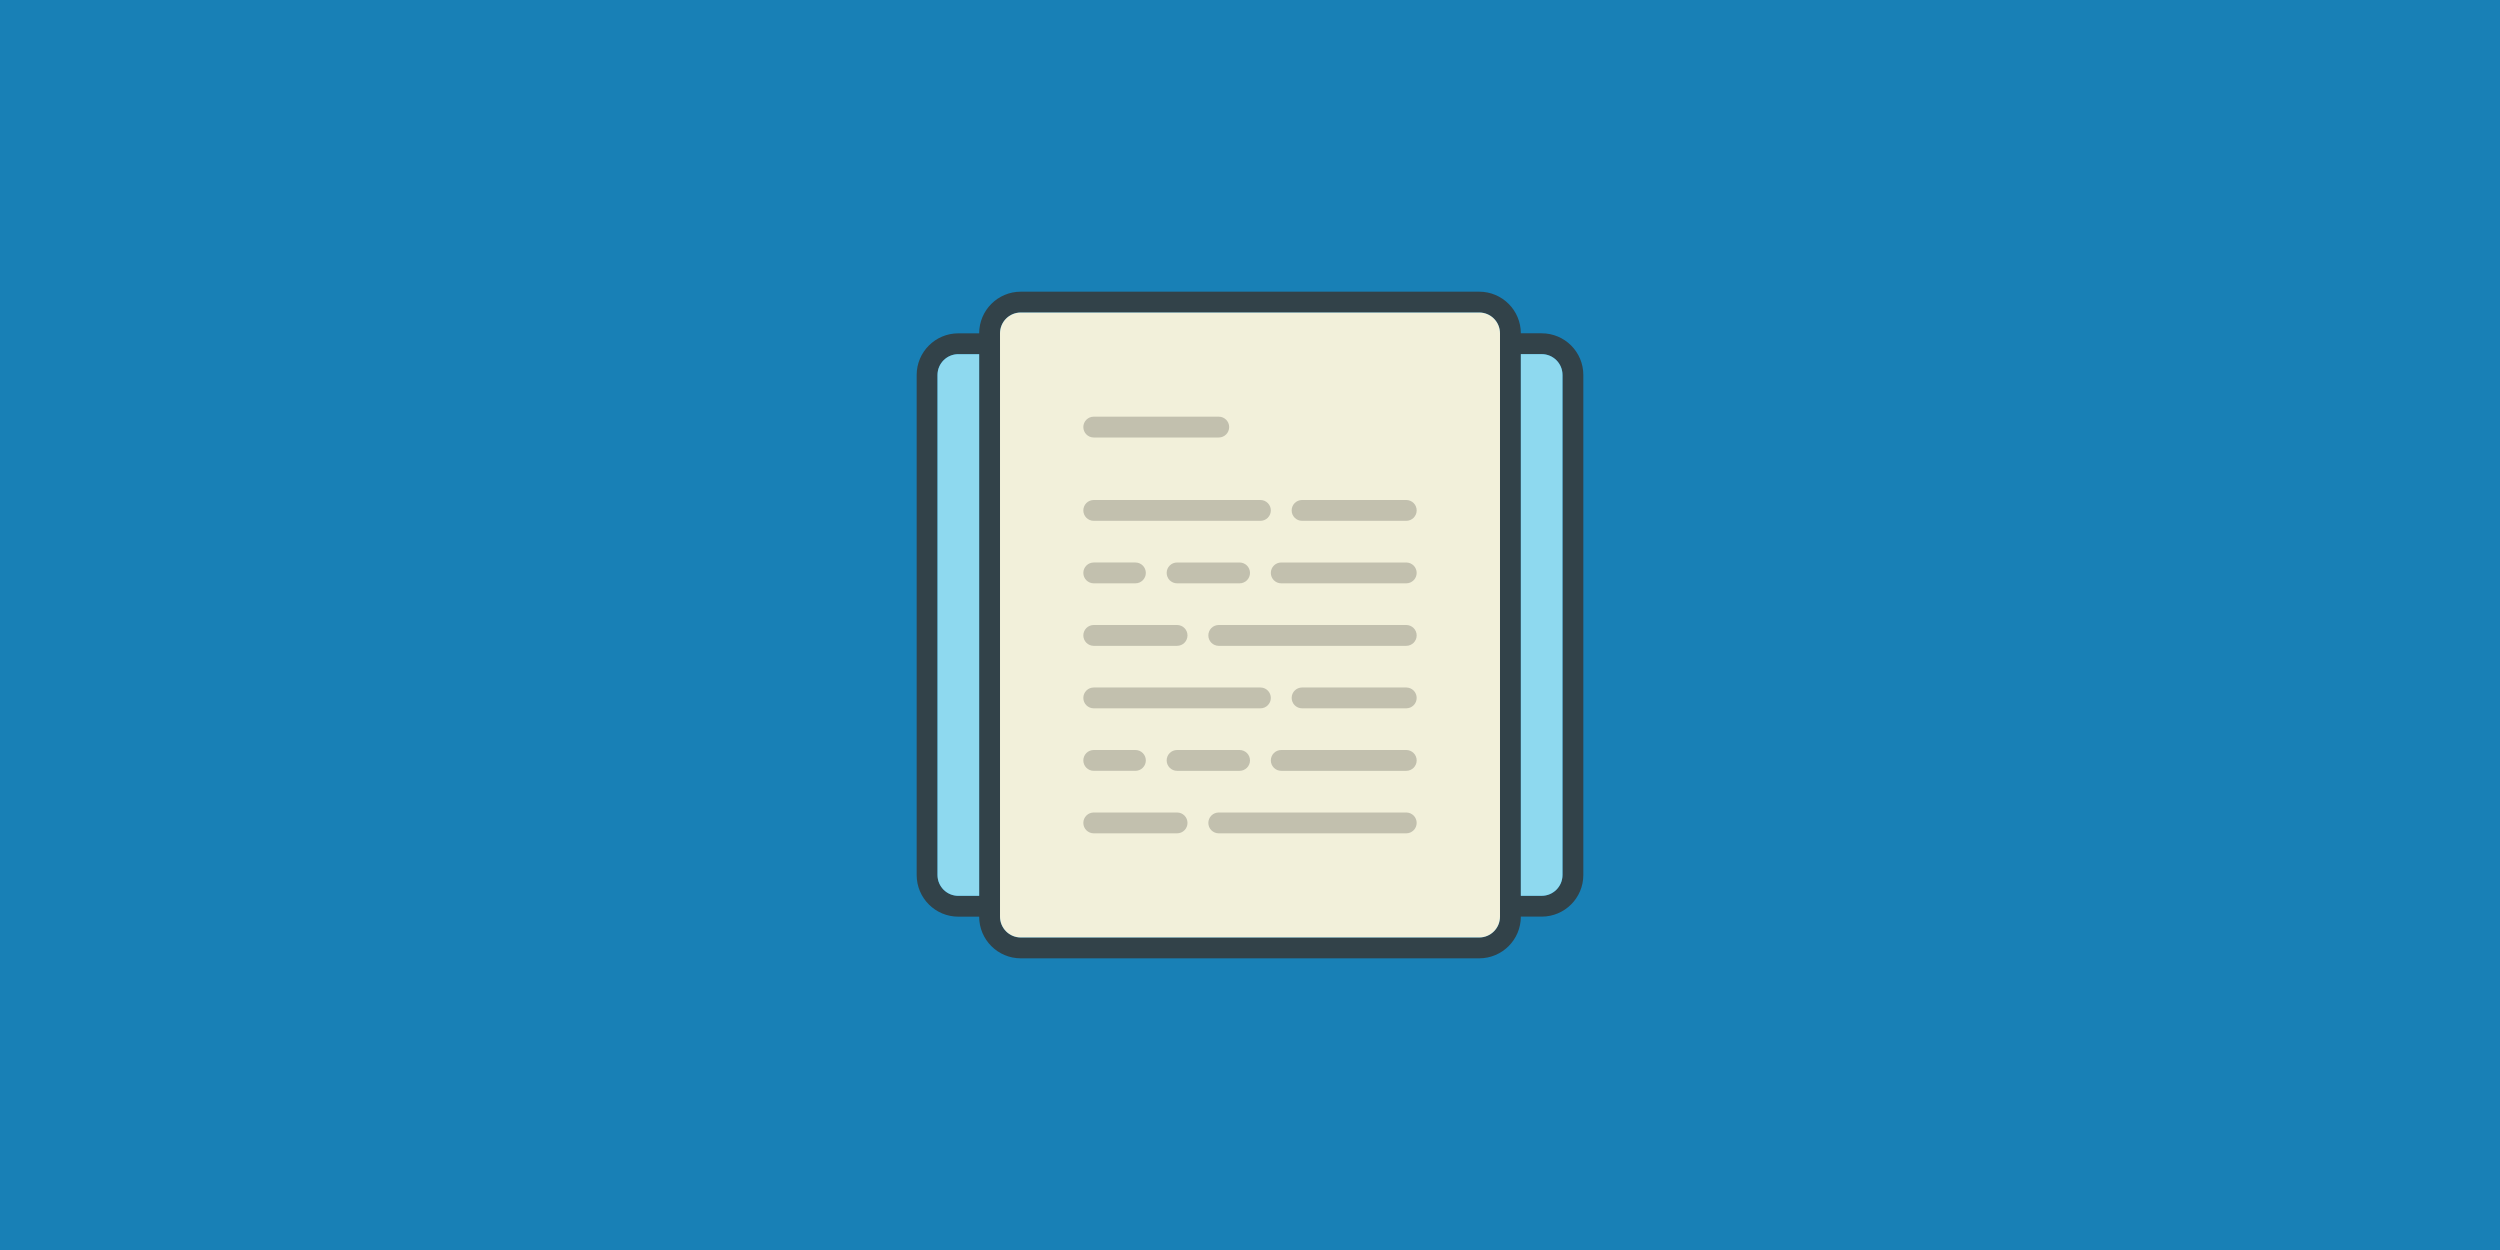 <?xml version="1.0" encoding="utf-8"?>
<!-- Generator: Adobe Illustrator 16.0.0, SVG Export Plug-In . SVG Version: 6.00 Build 0)  -->
<!DOCTYPE svg PUBLIC "-//W3C//DTD SVG 1.0//EN" "http://www.w3.org/TR/2001/REC-SVG-20010904/DTD/svg10.dtd">
<svg version="1.0" id="Layer_1" xmlns="http://www.w3.org/2000/svg" xmlns:xlink="http://www.w3.org/1999/xlink" x="0px" y="0px"
	 width="480px" height="240px" viewBox="0 0 480 240" enable-background="new 0 0 480 240" xml:space="preserve">
<rect id="Call_to_Action_2_" fill="#1880B6" width="480" height="240"/>
<g>
	<path fill="#324249" d="M296,63.992h-3.999V64c0-4.421-3.579-7.999-8.001-7.999h-88c-4.422,0-8.001,3.578-8.001,7.999H184
		c-4.421,0-8,3.579-8,8v96c0,4.422,3.579,8,8,8h3.999c0,4.422,3.579,8,8.001,8h88c4.422,0,8.001-3.578,8.001-8v-0.008H296
		c4.421,0,8-3.578,8-8v-96C304,67.57,300.421,63.992,296,63.992z M187.999,172H184c-2.212,0-4-1.789-4-4V72c0-2.21,1.788-4,4-4
		h3.999V172z M287.999,92v84c0,2.211-1.788,4-3.999,4h-88c-2.211,0-3.999-1.789-3.999-4V64c0-2.21,1.788-4,3.999-4h88
		c2.211,0,3.999,1.789,3.999,4V92z M300,167.992c0,2.211-1.788,4-4,4h-3.999v-104H296c2.212,0,4,1.788,4,4V167.992z"/>
	<g>
		<path fill="#F2F0DA" d="M284,60h-88c-2.211,0-3.999,1.789-3.999,4v112c0,2.211,1.788,4,3.999,4h88c2.211,0,3.999-1.789,3.999-4V92
			V64C287.999,61.789,286.211,60,284,60z"/>
	</g>
	<g>
		<path fill="#8ED9EF" d="M180,72v96c0,2.211,1.788,4,4,4h3.999V68H184C181.788,68,180,69.79,180,72z"/>
		<path fill="#8ED9EF" d="M296,67.993h-3.999v104H296c2.212,0,4-1.789,4-4v-96C300,69.781,298.212,67.993,296,67.993z"/>
	</g>
	<g opacity="0.2">
		<path d="M210,84h24c1.105,0,2-0.894,2-2c0-1.106-0.895-2-2-2h-24c-1.105,0-2.001,0.894-2.001,2C207.999,83.105,208.895,84,210,84z
			"/>
		<path d="M210,136h32.001c1.104,0,1.999-0.895,1.999-2s-0.896-2-1.999-2H210c-1.105,0-2.001,0.895-2.001,2S208.895,136,210,136z"/>
		<path d="M250,136h20c1.105,0,2.001-0.895,2.001-2s-0.896-2-2.001-2h-20c-1.105,0-2.001,0.895-2.001,2S248.895,136,250,136z"/>
		<path d="M210,100h32.001c1.104,0,1.999-0.895,1.999-2c0-1.105-0.896-2-1.999-2H210c-1.105,0-2.001,0.894-2.001,2
			C207.999,99.105,208.895,100,210,100z"/>
		<path d="M250,100h20c1.105,0,2.001-0.895,2.001-2c0-1.105-0.896-2-2.001-2h-20c-1.105,0-2.001,0.894-2.001,2
			C247.999,99.105,248.895,100,250,100z"/>
		<path d="M270,156h-36c-1.106,0-1.999,0.895-1.999,2s0.893,2,1.999,2h36c1.105,0,2.001-0.895,2.001-2S271.105,156,270,156z"/>
		<path d="M226,156h-16c-1.105,0-2.001,0.895-2.001,2s0.896,2,2.001,2h16c1.106,0,1.999-0.895,1.999-2S227.106,156,226,156z"/>
		<path d="M210,148h7.999c1.105,0,2.001-0.895,2.001-2s-0.896-2-2.001-2H210c-1.105,0-2.001,0.895-2.001,2S208.895,148,210,148z"/>
		<path d="M226,144c-1.105,0-2,0.895-2,2s0.895,2,2,2h11.999c1.105,0,2.001-0.895,2.001-2s-0.896-2-2.001-2H226z"/>
		<path d="M270,144h-24c-1.105,0-2,0.895-2,2s0.895,2,2,2h24c1.105,0,2.001-0.895,2.001-2S271.105,144,270,144z"/>
		<path d="M270,120h-36c-1.106,0-1.999,0.894-1.999,2c0,1.105,0.893,2,1.999,2h36c1.105,0,2.001-0.895,2.001-2
			C272.001,120.894,271.105,120,270,120z"/>
		<path d="M226,120h-16c-1.105,0-2.001,0.894-2.001,2c0,1.105,0.896,2,2.001,2h16c1.106,0,1.999-0.895,1.999-2
			C227.999,120.894,227.106,120,226,120z"/>
		<path d="M210,112h7.999c1.105,0,2.001-0.895,2.001-2s-0.896-2-2.001-2H210c-1.105,0-2.001,0.895-2.001,2S208.895,112,210,112z"/>
		<path d="M226,108c-1.105,0-2,0.895-2,2s0.895,2,2,2h11.999c1.105,0,2.001-0.895,2.001-2s-0.896-2-2.001-2H226z"/>
		<path d="M270,108h-24c-1.105,0-2,0.895-2,2s0.895,2,2,2h24c1.105,0,2.001-0.895,2.001-2S271.105,108,270,108z"/>
	</g>
</g>
</svg>
